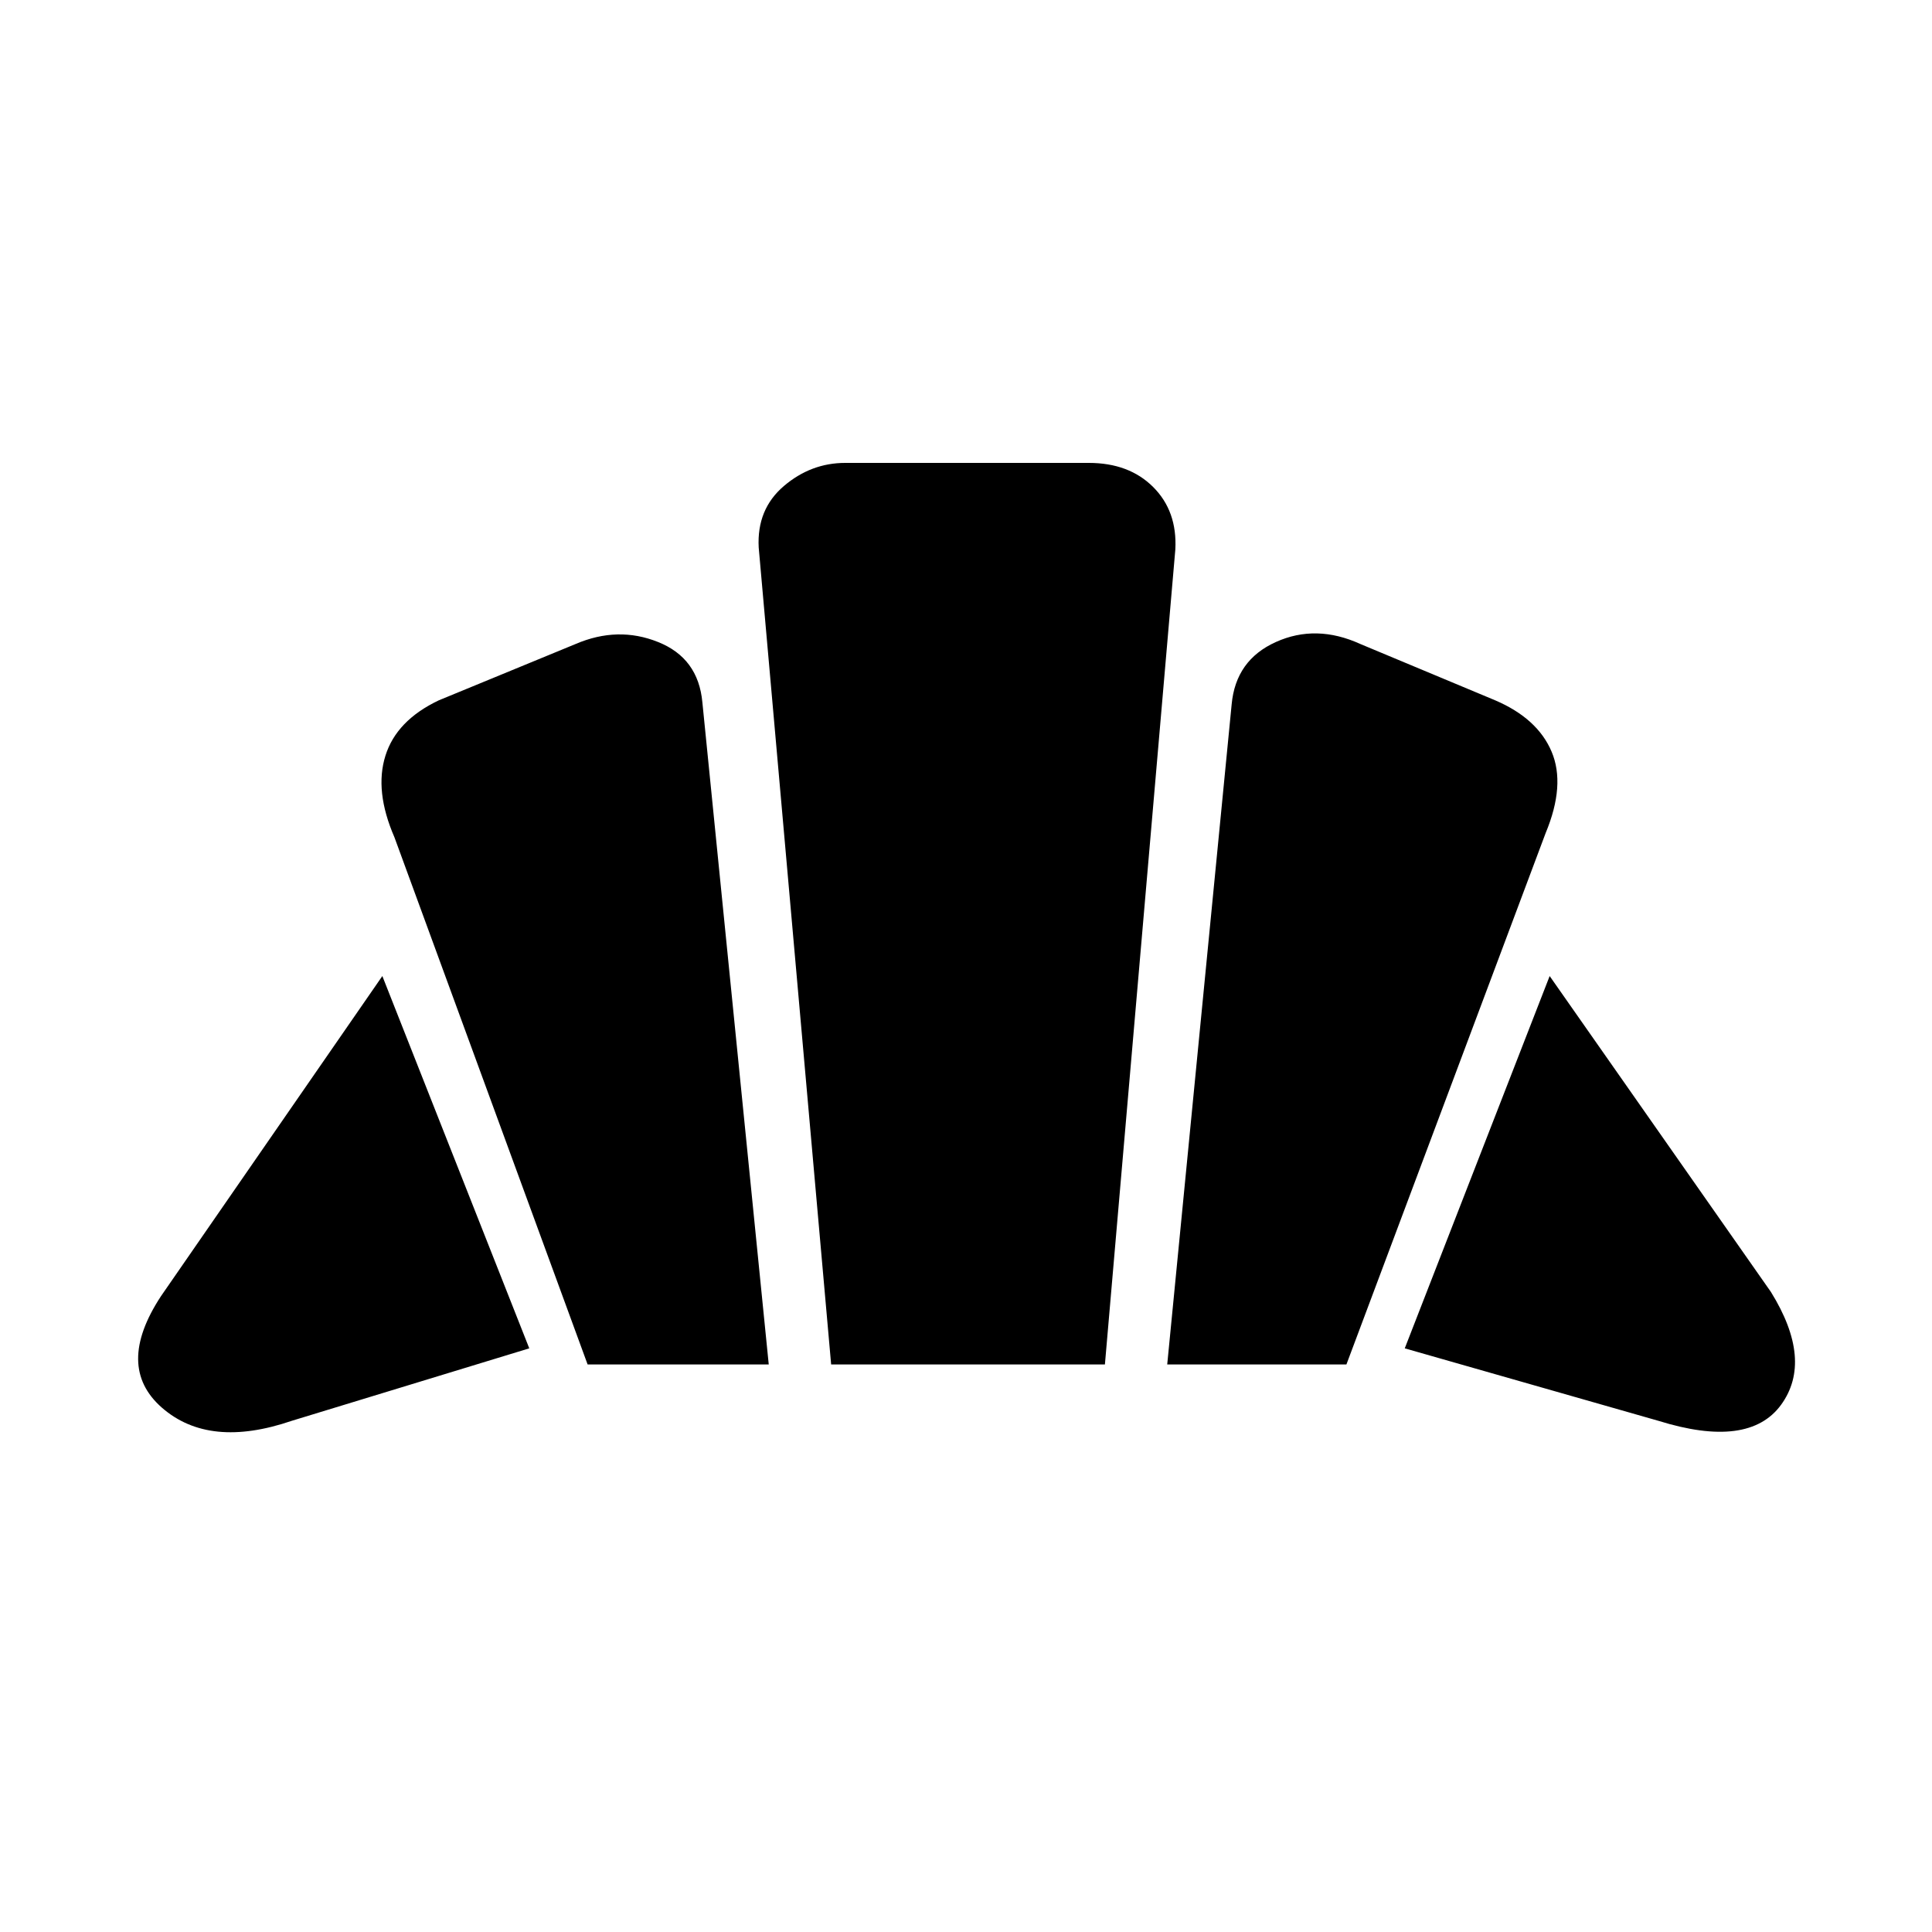 <svg xmlns="http://www.w3.org/2000/svg" height="20" width="20"><path d="M17.167 14.708 14.542 13.958 16.042 10.104 18.333 13.375Q18.771 14.083 18.438 14.542Q18.104 15 17.167 14.708ZM12.083 14.125 12.75 7.292Q12.792 6.833 13.208 6.646Q13.625 6.458 14.083 6.667L15.479 7.25Q15.917 7.438 16.062 7.781Q16.208 8.125 16 8.625L13.938 14.125ZM6.083 14.125 4.083 8.667Q3.875 8.188 3.99 7.823Q4.104 7.458 4.542 7.25L5.958 6.667Q6.396 6.479 6.812 6.646Q7.229 6.812 7.271 7.271L7.958 14.125ZM3.021 14.708Q2.167 15 1.677 14.573Q1.188 14.146 1.667 13.417L3.958 10.104L5.479 13.958ZM8.604 14.125 7.854 5.667Q7.833 5.271 8.115 5.031Q8.396 4.792 8.75 4.792H11.271Q11.688 4.792 11.938 5.042Q12.188 5.292 12.167 5.688L11.438 14.125Z"/></svg>